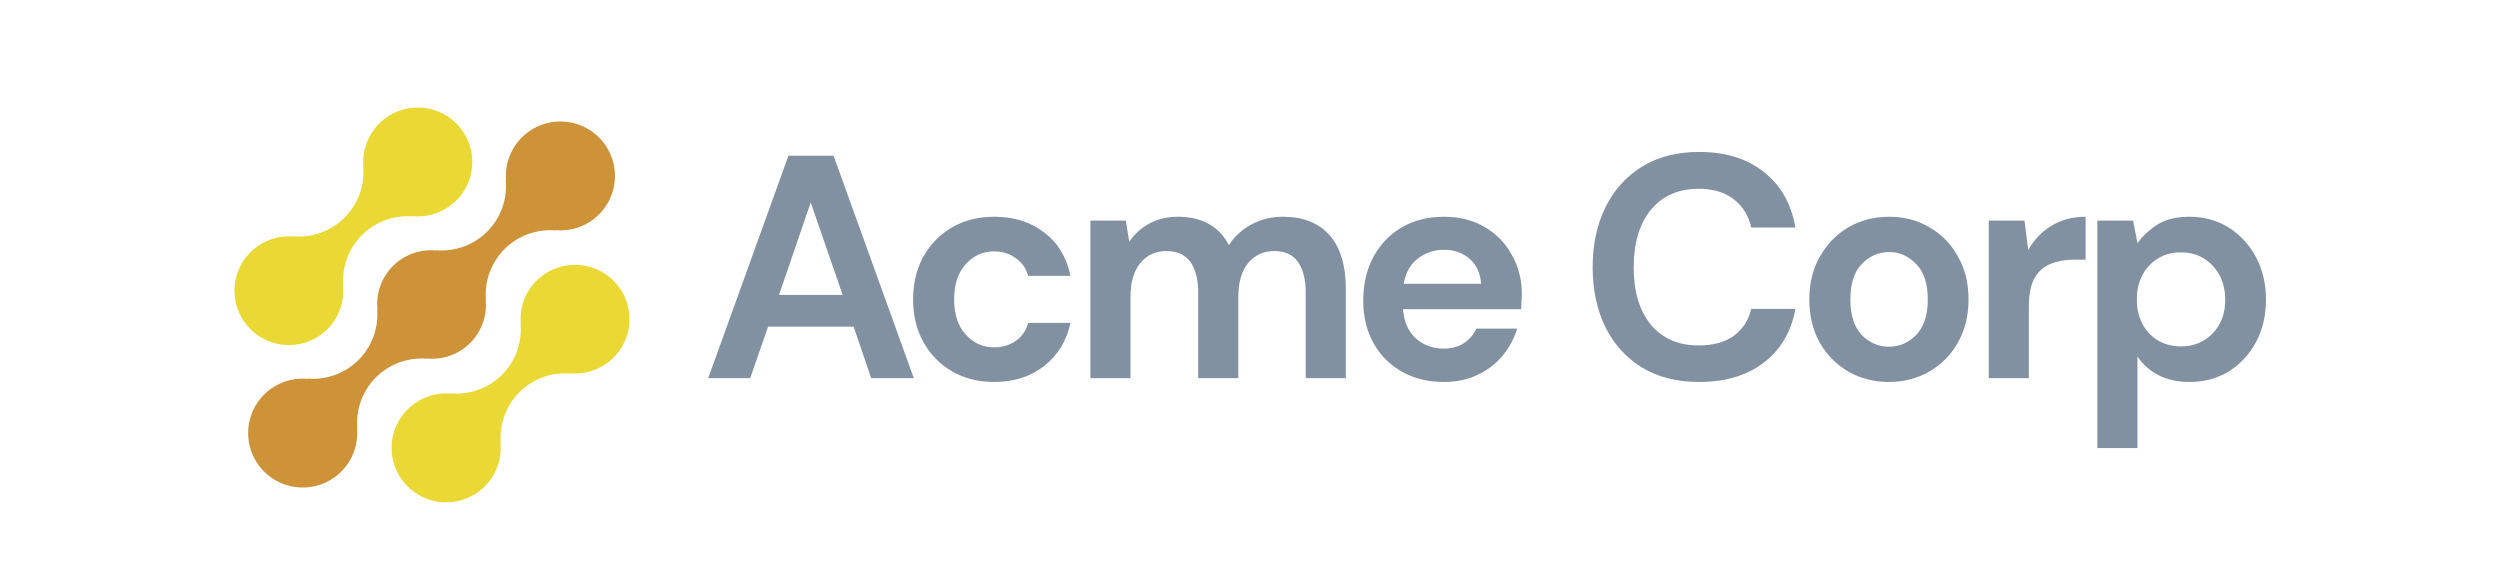 <svg width="170" height="40" viewBox="0 0 170 40" fill="none" xmlns="http://www.w3.org/2000/svg">
<path d="M36.474 19.095C36.092 19.479 35.799 19.942 35.617 20.451C35.434 20.961 35.367 21.505 35.419 22.043L35.401 22.025C35.454 22.659 35.369 23.297 35.15 23.895C34.931 24.493 34.584 25.035 34.133 25.486C33.682 25.936 33.138 26.282 32.539 26.5C31.94 26.719 31.301 26.805 30.665 26.751L30.683 26.769C29.923 26.698 29.16 26.863 28.497 27.242C27.835 27.62 27.305 28.193 26.981 28.883C26.656 29.572 26.553 30.345 26.685 31.095C26.817 31.846 27.177 32.537 27.717 33.075C28.257 33.614 28.95 33.973 29.702 34.104C30.454 34.235 31.229 34.131 31.919 33.806C32.61 33.482 33.184 32.953 33.562 32.291C33.941 31.63 34.105 30.868 34.034 30.11L34.053 30.128C33.999 29.494 34.085 28.855 34.304 28.258C34.523 27.66 34.87 27.117 35.321 26.667C35.772 26.217 36.316 25.871 36.915 25.652C37.514 25.434 38.153 25.348 38.788 25.402L38.769 25.384C39.39 25.439 40.015 25.338 40.586 25.088C41.157 24.839 41.656 24.45 42.036 23.957C42.416 23.464 42.666 22.883 42.761 22.268C42.856 21.653 42.794 21.024 42.581 20.44C42.368 19.855 42.011 19.334 41.542 18.924C41.073 18.513 40.508 18.228 39.9 18.094C39.291 17.96 38.658 17.981 38.06 18.156C37.461 18.331 36.917 18.654 36.477 19.095H36.474Z" fill="#EAD834"/>
<path d="M29.032 24.395L29.013 24.376C29.553 24.431 30.098 24.365 30.61 24.183C31.121 24.001 31.585 23.708 31.969 23.325C32.353 22.942 32.647 22.479 32.83 21.969C33.012 21.459 33.079 20.915 33.025 20.376L33.044 20.394C32.99 19.76 33.076 19.122 33.295 18.524C33.514 17.926 33.861 17.384 34.312 16.933C34.763 16.483 35.307 16.137 35.906 15.919C36.505 15.7 37.144 15.614 37.78 15.668L37.761 15.65C38.521 15.721 39.284 15.557 39.947 15.179C40.61 14.801 41.141 14.228 41.465 13.539C41.79 12.849 41.894 12.077 41.763 11.326C41.631 10.576 41.271 9.884 40.731 9.345C40.191 8.806 39.498 8.447 38.746 8.316C37.994 8.185 37.22 8.288 36.529 8.612C35.838 8.937 35.264 9.466 34.885 10.127C34.507 10.789 34.342 11.551 34.413 12.309L34.395 12.29C34.449 12.925 34.363 13.563 34.144 14.161C33.925 14.758 33.578 15.301 33.127 15.751C32.676 16.201 32.133 16.547 31.534 16.766C30.934 16.984 30.295 17.07 29.66 17.016L29.678 17.035C29.138 16.981 28.592 17.047 28.081 17.229C27.57 17.411 27.105 17.704 26.721 18.087C26.337 18.469 26.043 18.933 25.861 19.443C25.678 19.953 25.612 20.497 25.666 21.036L25.647 21.018C25.701 21.652 25.615 22.29 25.396 22.888C25.177 23.485 24.83 24.028 24.379 24.478C23.928 24.928 23.384 25.274 22.785 25.493C22.187 25.711 21.547 25.797 20.912 25.744L20.93 25.762C20.17 25.691 19.406 25.855 18.743 26.233C18.08 26.611 17.55 27.183 17.225 27.873C16.9 28.562 16.797 29.335 16.928 30.085C17.059 30.836 17.419 31.528 17.959 32.067C18.499 32.605 19.192 32.965 19.945 33.096C20.697 33.227 21.471 33.123 22.162 32.799C22.853 32.475 23.427 31.946 23.805 31.285C24.184 30.623 24.349 29.861 24.277 29.102L24.297 29.12C24.243 28.486 24.329 27.848 24.548 27.25C24.767 26.653 25.114 26.11 25.564 25.66C26.015 25.21 26.559 24.864 27.158 24.645C27.757 24.427 28.397 24.341 29.032 24.395Z" fill="#CE9238"/>
<path d="M22.271 22.374C22.653 21.99 22.946 21.527 23.128 21.017C23.31 20.508 23.378 19.964 23.325 19.425L23.344 19.444C23.29 18.809 23.376 18.171 23.595 17.573C23.814 16.975 24.162 16.433 24.613 15.982C25.064 15.533 25.608 15.186 26.207 14.968C26.806 14.749 27.446 14.664 28.082 14.718L28.062 14.7C28.822 14.771 29.586 14.606 30.248 14.228C30.911 13.851 31.441 13.278 31.766 12.589C32.09 11.9 32.194 11.127 32.063 10.377C31.931 9.627 31.571 8.935 31.032 8.396C30.492 7.858 29.799 7.499 29.047 7.368C28.295 7.236 27.521 7.34 26.831 7.664C26.14 7.988 25.566 8.517 25.188 9.178C24.809 9.839 24.644 10.601 24.715 11.359L24.697 11.341C24.751 11.975 24.665 12.614 24.446 13.211C24.227 13.809 23.88 14.351 23.429 14.802C22.978 15.252 22.434 15.598 21.835 15.816C21.236 16.035 20.597 16.12 19.961 16.067L19.98 16.085C19.359 16.029 18.734 16.131 18.163 16.381C17.592 16.63 17.093 17.02 16.713 17.513C16.333 18.006 16.084 18.587 15.989 19.201C15.894 19.816 15.955 20.445 16.169 21.03C16.382 21.614 16.739 22.136 17.208 22.546C17.677 22.956 18.242 23.241 18.851 23.375C19.459 23.509 20.092 23.488 20.69 23.313C21.288 23.138 21.833 22.815 22.273 22.374H22.271Z" fill="#EAD834"/>
<g opacity="0.7">
<path d="M48.158 25.714L53.614 10.591H56.683L62.139 25.714H59.241L58.047 22.215H52.229L51.014 25.714H48.158ZM52.975 20.054H57.301L55.127 13.767L52.975 20.054Z" fill="#4C6379"/>
<path d="M67.611 25.974C66.531 25.974 65.579 25.736 64.755 25.261C63.931 24.785 63.278 24.123 62.794 23.273C62.325 22.423 62.091 21.451 62.091 20.357C62.091 19.262 62.325 18.29 62.794 17.44C63.278 16.59 63.931 15.928 64.755 15.452C65.579 14.977 66.531 14.739 67.611 14.739C68.961 14.739 70.098 15.1 71.021 15.82C71.945 16.525 72.535 17.505 72.79 18.758H69.913C69.771 18.239 69.487 17.836 69.061 17.548C68.648 17.246 68.158 17.094 67.59 17.094C66.837 17.094 66.197 17.382 65.672 17.959C65.146 18.535 64.883 19.334 64.883 20.357C64.883 21.379 65.146 22.178 65.672 22.755C66.197 23.331 66.837 23.619 67.59 23.619C68.158 23.619 68.648 23.475 69.061 23.187C69.487 22.899 69.771 22.488 69.913 21.955H72.79C72.535 23.165 71.945 24.137 71.021 24.872C70.098 25.606 68.961 25.974 67.611 25.974Z" fill="#4C6379"/>
<path d="M74.146 25.714V14.999H76.555L76.789 16.446C77.13 15.928 77.578 15.517 78.132 15.215C78.7 14.898 79.354 14.739 80.093 14.739C81.727 14.739 82.885 15.38 83.567 16.662C83.95 16.072 84.462 15.604 85.101 15.258C85.755 14.912 86.465 14.739 87.233 14.739C88.611 14.739 89.669 15.157 90.408 15.992C91.147 16.828 91.517 18.052 91.517 19.665V25.714H88.788V19.924C88.788 19.003 88.611 18.297 88.256 17.807C87.915 17.318 87.382 17.073 86.657 17.073C85.918 17.073 85.322 17.346 84.867 17.894C84.426 18.441 84.206 19.204 84.206 20.184V25.714H81.478V19.924C81.478 19.003 81.3 18.297 80.945 17.807C80.59 17.318 80.043 17.073 79.304 17.073C78.579 17.073 77.99 17.346 77.535 17.894C77.094 18.441 76.874 19.204 76.874 20.184V25.714H74.146Z" fill="#4C6379"/>
<path d="M98.177 25.974C97.112 25.974 96.167 25.743 95.343 25.282C94.519 24.821 93.872 24.173 93.403 23.338C92.934 22.503 92.7 21.538 92.7 20.443C92.7 19.334 92.927 18.347 93.382 17.483C93.851 16.619 94.49 15.949 95.3 15.474C96.124 14.984 97.091 14.739 98.199 14.739C99.236 14.739 100.153 14.97 100.948 15.431C101.744 15.892 102.362 16.525 102.803 17.332C103.257 18.124 103.485 19.01 103.485 19.989C103.485 20.148 103.477 20.313 103.463 20.486C103.463 20.659 103.456 20.839 103.442 21.026H95.407C95.464 21.862 95.748 22.517 96.259 22.992C96.785 23.468 97.417 23.705 98.156 23.705C98.71 23.705 99.172 23.583 99.542 23.338C99.925 23.079 100.209 22.747 100.394 22.344H103.165C102.966 23.021 102.632 23.64 102.163 24.202C101.708 24.749 101.14 25.181 100.458 25.498C99.79 25.815 99.03 25.974 98.177 25.974ZM98.199 16.986C97.531 16.986 96.941 17.181 96.43 17.57C95.918 17.944 95.591 18.52 95.449 19.298H100.714C100.671 18.592 100.415 18.03 99.947 17.613C99.478 17.195 98.895 16.986 98.199 16.986Z" fill="#4C6379"/>
<path d="M115.547 25.974C114.04 25.974 112.747 25.65 111.668 25.001C110.588 24.339 109.756 23.424 109.174 22.258C108.591 21.077 108.3 19.716 108.3 18.175C108.3 16.634 108.591 15.272 109.174 14.091C109.756 12.91 110.588 11.989 111.668 11.326C112.747 10.664 114.04 10.332 115.547 10.332C117.337 10.332 118.8 10.786 119.937 11.693C121.088 12.586 121.806 13.847 122.09 15.474H119.085C118.9 14.653 118.502 14.012 117.891 13.551C117.294 13.076 116.499 12.838 115.504 12.838C114.126 12.838 113.046 13.314 112.264 14.264C111.483 15.215 111.092 16.518 111.092 18.175C111.092 19.831 111.483 21.134 112.264 22.085C113.046 23.021 114.126 23.489 115.504 23.489C116.499 23.489 117.294 23.273 117.891 22.841C118.502 22.395 118.9 21.782 119.085 21.005H122.09C121.806 22.56 121.088 23.777 119.937 24.656C118.8 25.534 117.337 25.974 115.547 25.974Z" fill="#4C6379"/>
<path d="M128.448 25.974C127.425 25.974 126.501 25.736 125.677 25.261C124.867 24.785 124.221 24.13 123.737 23.295C123.269 22.445 123.034 21.466 123.034 20.357C123.034 19.248 123.276 18.275 123.759 17.44C124.242 16.59 124.888 15.928 125.698 15.452C126.522 14.977 127.446 14.739 128.469 14.739C129.478 14.739 130.387 14.977 131.197 15.452C132.021 15.928 132.668 16.59 133.137 17.44C133.62 18.275 133.861 19.248 133.861 20.357C133.861 21.466 133.62 22.445 133.137 23.295C132.668 24.13 132.021 24.785 131.197 25.261C130.373 25.736 129.457 25.974 128.448 25.974ZM128.448 23.576C129.158 23.576 129.776 23.309 130.302 22.776C130.828 22.229 131.091 21.422 131.091 20.357C131.091 19.291 130.828 18.491 130.302 17.959C129.776 17.411 129.165 17.138 128.469 17.138C127.744 17.138 127.119 17.411 126.593 17.959C126.082 18.491 125.826 19.291 125.826 20.357C125.826 21.422 126.082 22.229 126.593 22.776C127.119 23.309 127.737 23.576 128.448 23.576Z" fill="#4C6379"/>
<path d="M135.235 25.714V14.999H137.665L137.92 17.008C138.304 16.317 138.823 15.769 139.476 15.366C140.144 14.948 140.926 14.739 141.821 14.739V17.656H141.053C140.457 17.656 139.924 17.75 139.455 17.937C138.986 18.124 138.617 18.448 138.347 18.909C138.091 19.37 137.963 20.011 137.963 20.832V25.714H135.235Z" fill="#4C6379"/>
<path d="M142.62 30.467V14.999H145.049L145.348 16.533C145.689 16.057 146.136 15.64 146.691 15.28C147.259 14.919 147.991 14.739 148.886 14.739C149.88 14.739 150.768 14.984 151.55 15.474C152.331 15.964 152.95 16.634 153.404 17.483C153.859 18.333 154.086 19.298 154.086 20.378C154.086 21.458 153.859 22.423 153.404 23.273C152.95 24.108 152.331 24.771 151.55 25.261C150.768 25.736 149.88 25.974 148.886 25.974C148.09 25.974 147.394 25.822 146.797 25.52C146.2 25.218 145.717 24.793 145.348 24.245V30.467H142.62ZM148.31 23.554C149.177 23.554 149.895 23.259 150.463 22.668C151.031 22.078 151.316 21.314 151.316 20.378C151.316 19.442 151.031 18.672 150.463 18.067C149.895 17.462 149.177 17.159 148.31 17.159C147.429 17.159 146.705 17.462 146.136 18.067C145.582 18.657 145.305 19.42 145.305 20.357C145.305 21.293 145.582 22.063 146.136 22.668C146.705 23.259 147.429 23.554 148.31 23.554Z" fill="#4C6379"/>
</g>
</svg>
